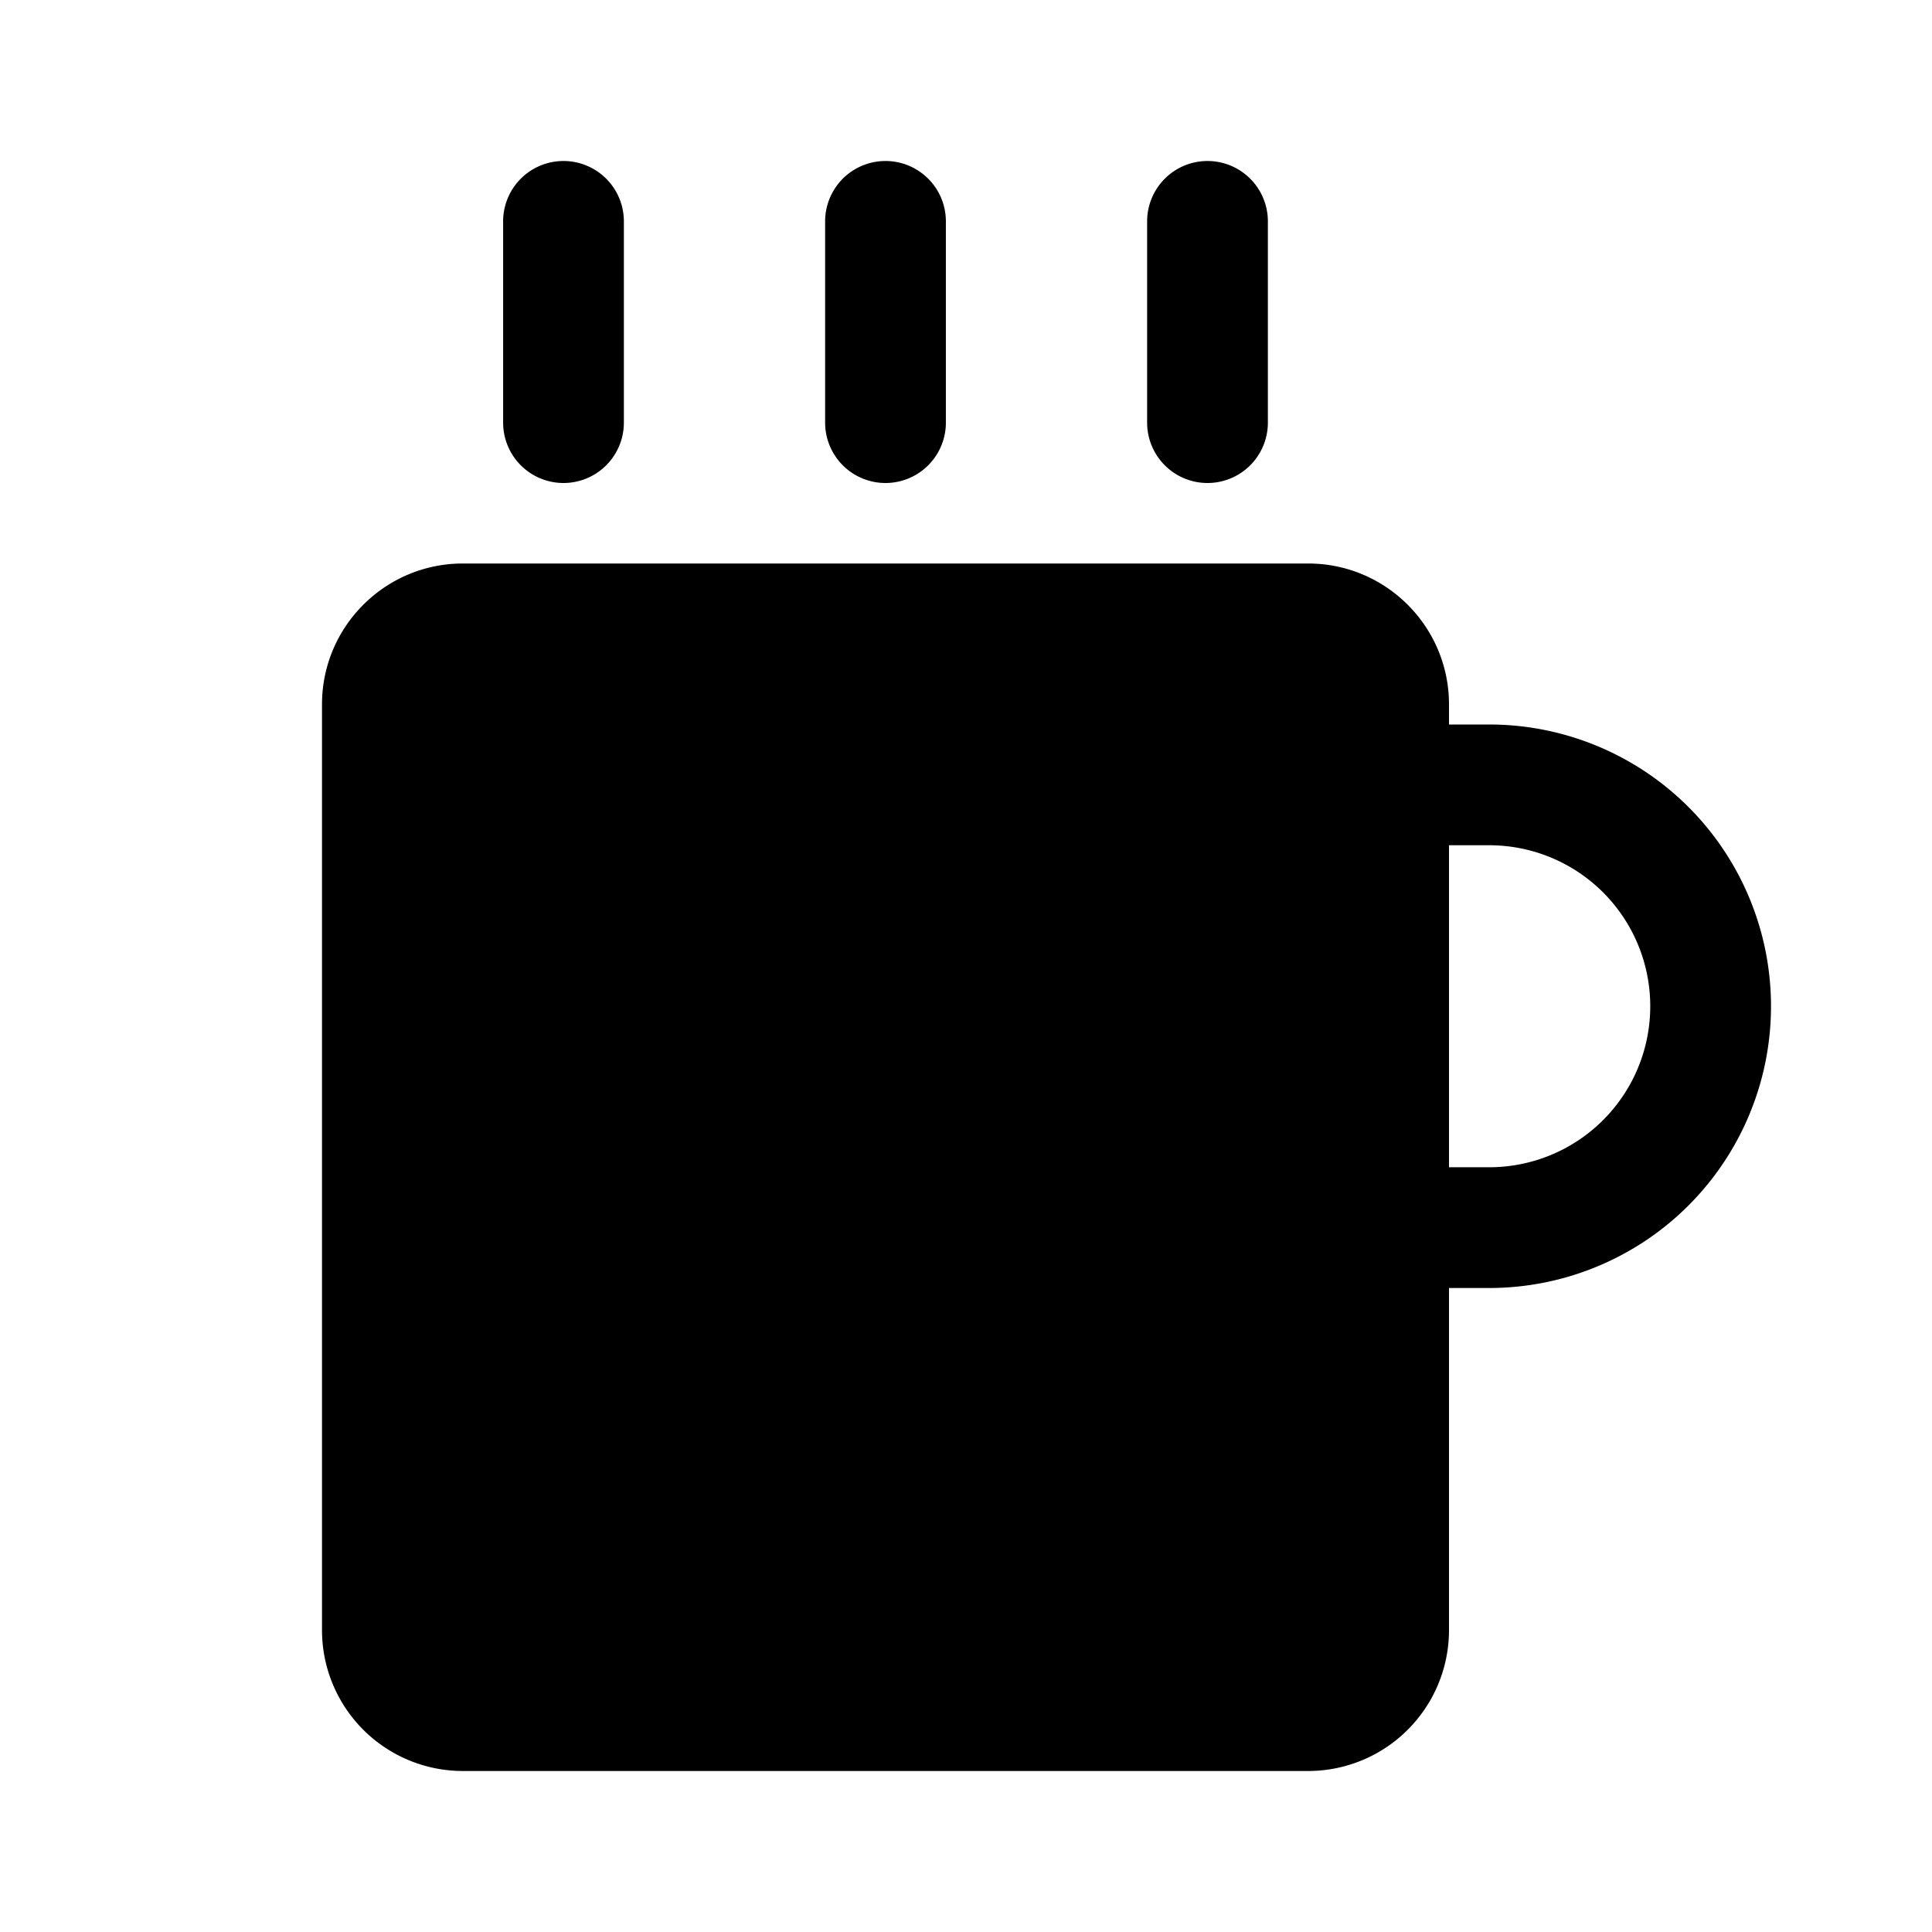<svg xmlns="http://www.w3.org/2000/svg" width="24" height="24" fill="none" viewBox="0 0 24 24">
  <path fill="currentColor" d="M7.75 2.75a.75.75 0 0 0-1.5 0v2.5a.75.75 0 0 0 1.5 0v-2.5Zm4 0a.75.75 0 0 0-1.5 0v2.5a.75.75 0 0 0 1.5 0v-2.5Zm4 0a.75.75 0 0 0-1.5 0v2.5a.75.75 0 0 0 1.5 0v-2.5Z"/>
  <path fill="currentColor" fill-rule="evenodd" d="M4 8.75C4 7.784 4.784 7 5.75 7h10.5c.966 0 1.75.784 1.75 1.75V9h.5a3.5 3.5 0 1 1 0 7H18v4.25A1.75 1.75 0 0 1 16.25 22H5.75A1.75 1.75 0 0 1 4 20.25V8.75Zm14 5.75h.5a2 2 0 1 0 0-4H18v4Z" clip-rule="evenodd"/>
</svg>
